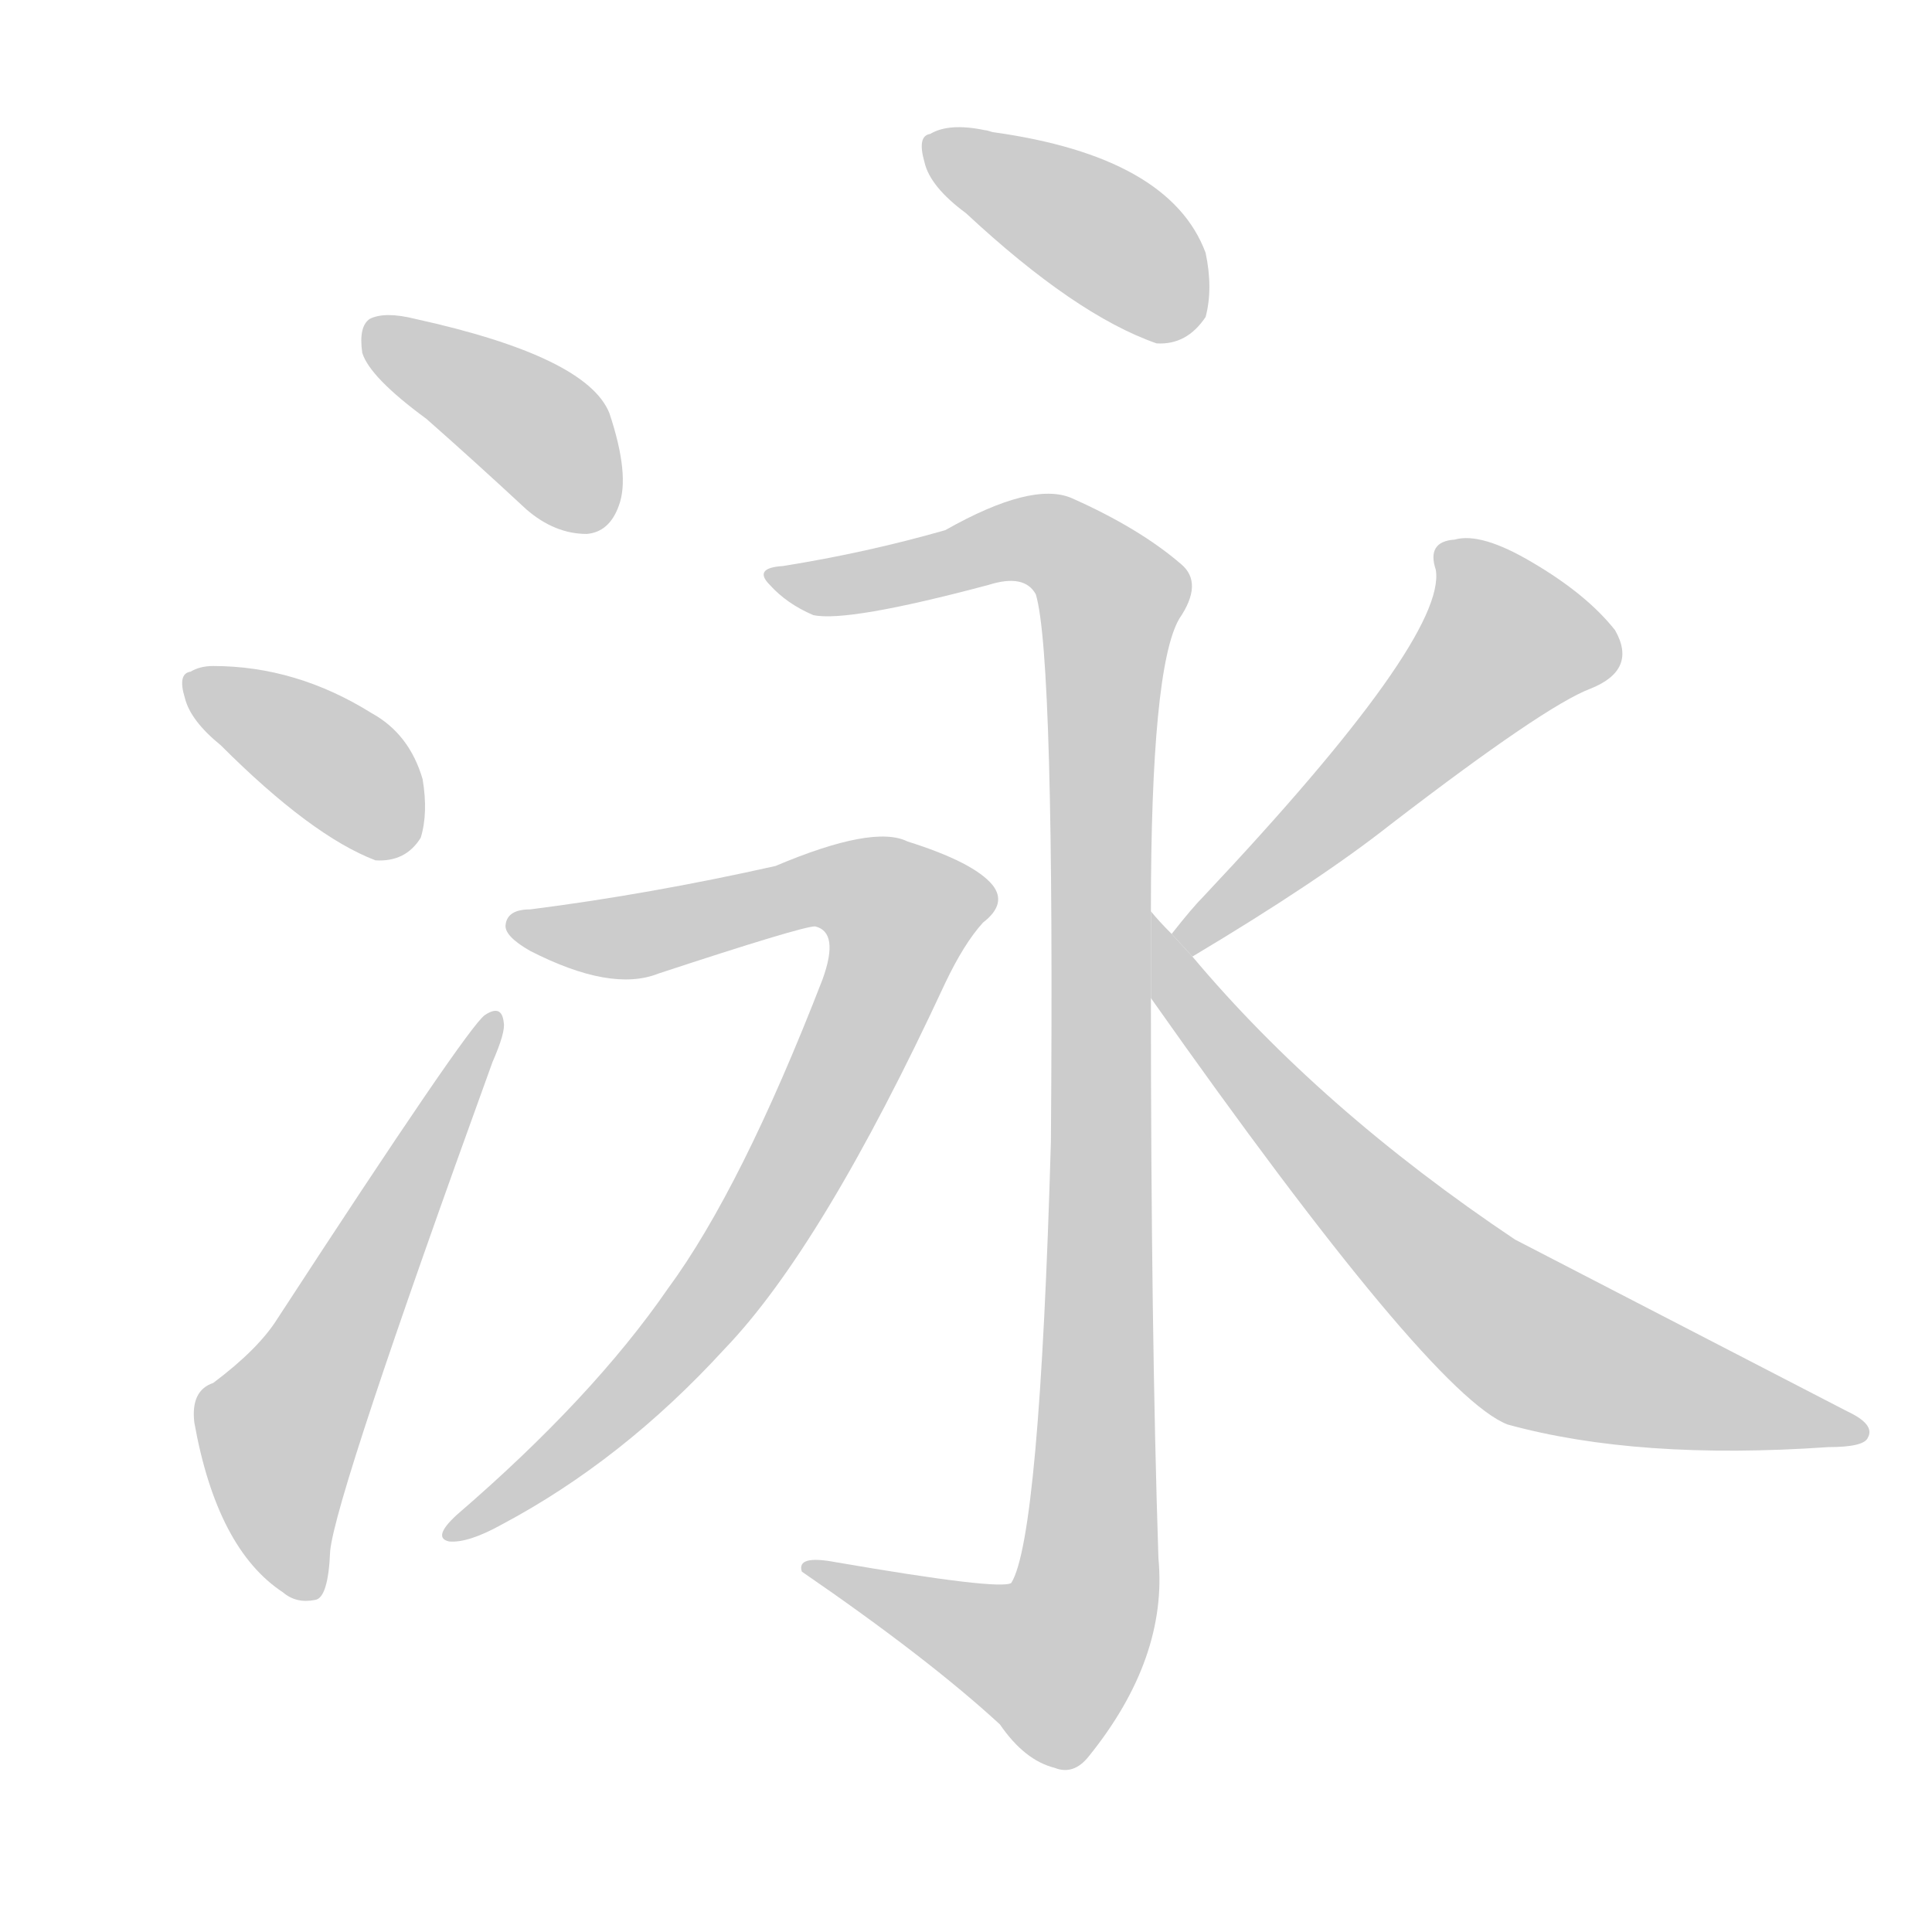 <!--
AnimCJK 2016-2017 Copyright Francois Mizessyn, http://gooo.free.fr/animCJK/
Derived from:
    MakeMeAHanzi project - https://github.com/skishore/makemeahanzi
    Arphic PL KaitiM GB - https://apps.ubuntu.com/cat/applications/precise/fonts-arphic-gkai00mp/
    Arphic PL UKai - https://apps.ubuntu.com/cat/applications/fonts-arphic-ukai/
You can redistribute and/or modify this file under the terms of the Arphic Public License
as published by Arphic Technology Co., Ltd.
You should have received a copy of this license (the directory "APL") along with this file;
if not, see http://ftp.gnu.org/non-gnu/chinese-fonts-truetype/LICENSE.
-->
<svg id="z27891" class="acjk" version="1.1" viewBox="0 0 1024 1024" xmlns="http://www.w3.org/2000/svg" xmlns:xlink="http://www.w3.org/1999/xlink">
<style>
<![CDATA[
@keyframes z27891k {
	from {
		stroke:#c00;
		stroke-dashoffset:3334;
	}
	75% {
		stroke:#c00;
		stroke-dashoffset:0;
	}
	to {
		stroke:#000;
	}
}
#z27891 path[clip-path] {
	animation:z27891k 1s linear both;
	stroke-dasharray:3334;
	stroke-width:128;
	stroke-linecap:round;
	fill:none;
}
#z27891 path[clip-path="url(#z27891c1)"] {animation-delay:1s;}
#z27891 path[clip-path="url(#z27891c2)"] {animation-delay:2s;}
#z27891 path[clip-path="url(#z27891c3)"] {animation-delay:3s;}
#z27891 path[clip-path="url(#z27891c4)"] {animation-delay:4s;}
#z27891 path[clip-path="url(#z27891c5)"] {animation-delay:5s;}
#z27891 path[clip-path="url(#z27891c6)"] {animation-delay:6s;}
#z27891 path[clip-path="url(#z27891c7)"] {animation-delay:7s;}
#z27891 path[clip-path="url(#z27891c8)"] {animation-delay:8s;}
#z27891 path {fill:#ccc;}
]]>
</style>
<path id="z27891d1" d="M226 222Q251 244 279 270Q294 283 311 283Q323 282 328 268Q334 252 323 219Q311 189 220 169Q204 165 196 169Q190 173 192 187Q196 200 226 222 Z"/>
<path id="z27891d2" d="M117 395Q165 443 199 456Q215 457 223 444Q227 431 224 413Q217 389 197 378Q157 353 113 353Q106 353 101 356Q94 357 98 370Q101 382 117 395 Z"/>
<path id="z27891d3" d="M113 733Q101 737 103 754Q115 821 150 844Q157 850 167 848Q174 847 175 822Q178 792 261 563Q268 547 267 542Q266 532 257 538Q248 544 147 699Q137 715 113 733 Z"/>
<path id="z27891d4" d="M512 113Q570 167 613 182Q629 183 639 168Q643 153 639 134Q620 83 526 70Q523 69 522 69Q503 65 493 71Q486 72 490 86Q493 99 512 113 Z"/>
<path id="z27891d5" d="M610 483Q610 354 625 328Q638 309 626 299Q604 280 568 264Q547 255 501 281Q459 293 415 300Q399 301 408 310Q417 320 431 326Q449 330 524 310Q543 304 549 315Q559 348 557 605Q551 815 536 839Q530 843 443 828Q422 824 425 833Q492 879 530 914Q543 933 559 937Q569 941 577 931Q619 879 614 826Q610 705 610 529L610 483 Z"/>
<path id="z27891d6" d="M281 482Q269 482 268 490Q267 496 281 504Q324 526 349 516Q425 491 432 491Q445 494 436 519Q393 630 354 683Q314 741 242 803Q229 815 238 817Q248 818 266 808Q330 774 384 715Q436 661 501 521Q511 500 521 489Q534 479 526 469Q516 457 481 446Q463 437 411 459Q344 474 281 482 Z"/>
<path id="z27891d7" d="M632 507Q699 467 737 437Q819 374 843 365Q868 355 856 334Q841 315 812 298Q785 282 771 286Q756 287 761 302Q767 338 638 475Q632 481 621 495L632 507 Z"/>
<path id="z27891d8" d="M621 495Q614 488 610 483L610 529Q758 739 799 755Q868 774 969 767Q988 767 990 762Q994 755 979 748Q805 658 803 657Q700 588 632 507L621 495 Z"/>
<defs>
	<clipPath id="z27891c1"><use xlink:href="#z27891d1"/></clipPath>
	<clipPath id="z27891c2"><use xlink:href="#z27891d2"/></clipPath>
	<clipPath id="z27891c3"><use xlink:href="#z27891d3"/></clipPath>
	<clipPath id="z27891c4"><use xlink:href="#z27891d4"/></clipPath>
	<clipPath id="z27891c5"><use xlink:href="#z27891d5"/></clipPath>
	<clipPath id="z27891c6"><use xlink:href="#z27891d6"/></clipPath>
	<clipPath id="z27891c7"><use xlink:href="#z27891d7"/></clipPath>
	<clipPath id="z27891c8"><use xlink:href="#z27891d8"/></clipPath>
</defs>
<path pathLength="3333" clip-path="url(#z27891c1)" d="M195 175L322 273"/>
<path pathLength="3333" clip-path="url(#z27891c2)" d="M101 361L214 448"/>
<path pathLength="3333" clip-path="url(#z27891c3)" d="M164 841L145 760L261 545"/>
<path pathLength="3333" clip-path="url(#z27891c4)" d="M496 82L637 164"/>
<path pathLength="3333" clip-path="url(#z27891c5)" d="M416 308L553 286L591 324L574 851L544 888L435 832"/>
<path pathLength="3333" clip-path="url(#z27891c6)" d="M274 489L339 496L452 468L483 491L385 679L244 813"/>
<path pathLength="3333" clip-path="url(#z27891c7)" d="M767 293L803 356L630 496"/>
<path pathLength="3333" clip-path="url(#z27891c8)" d="M612 496L805 708L984 758"/>
</svg>
